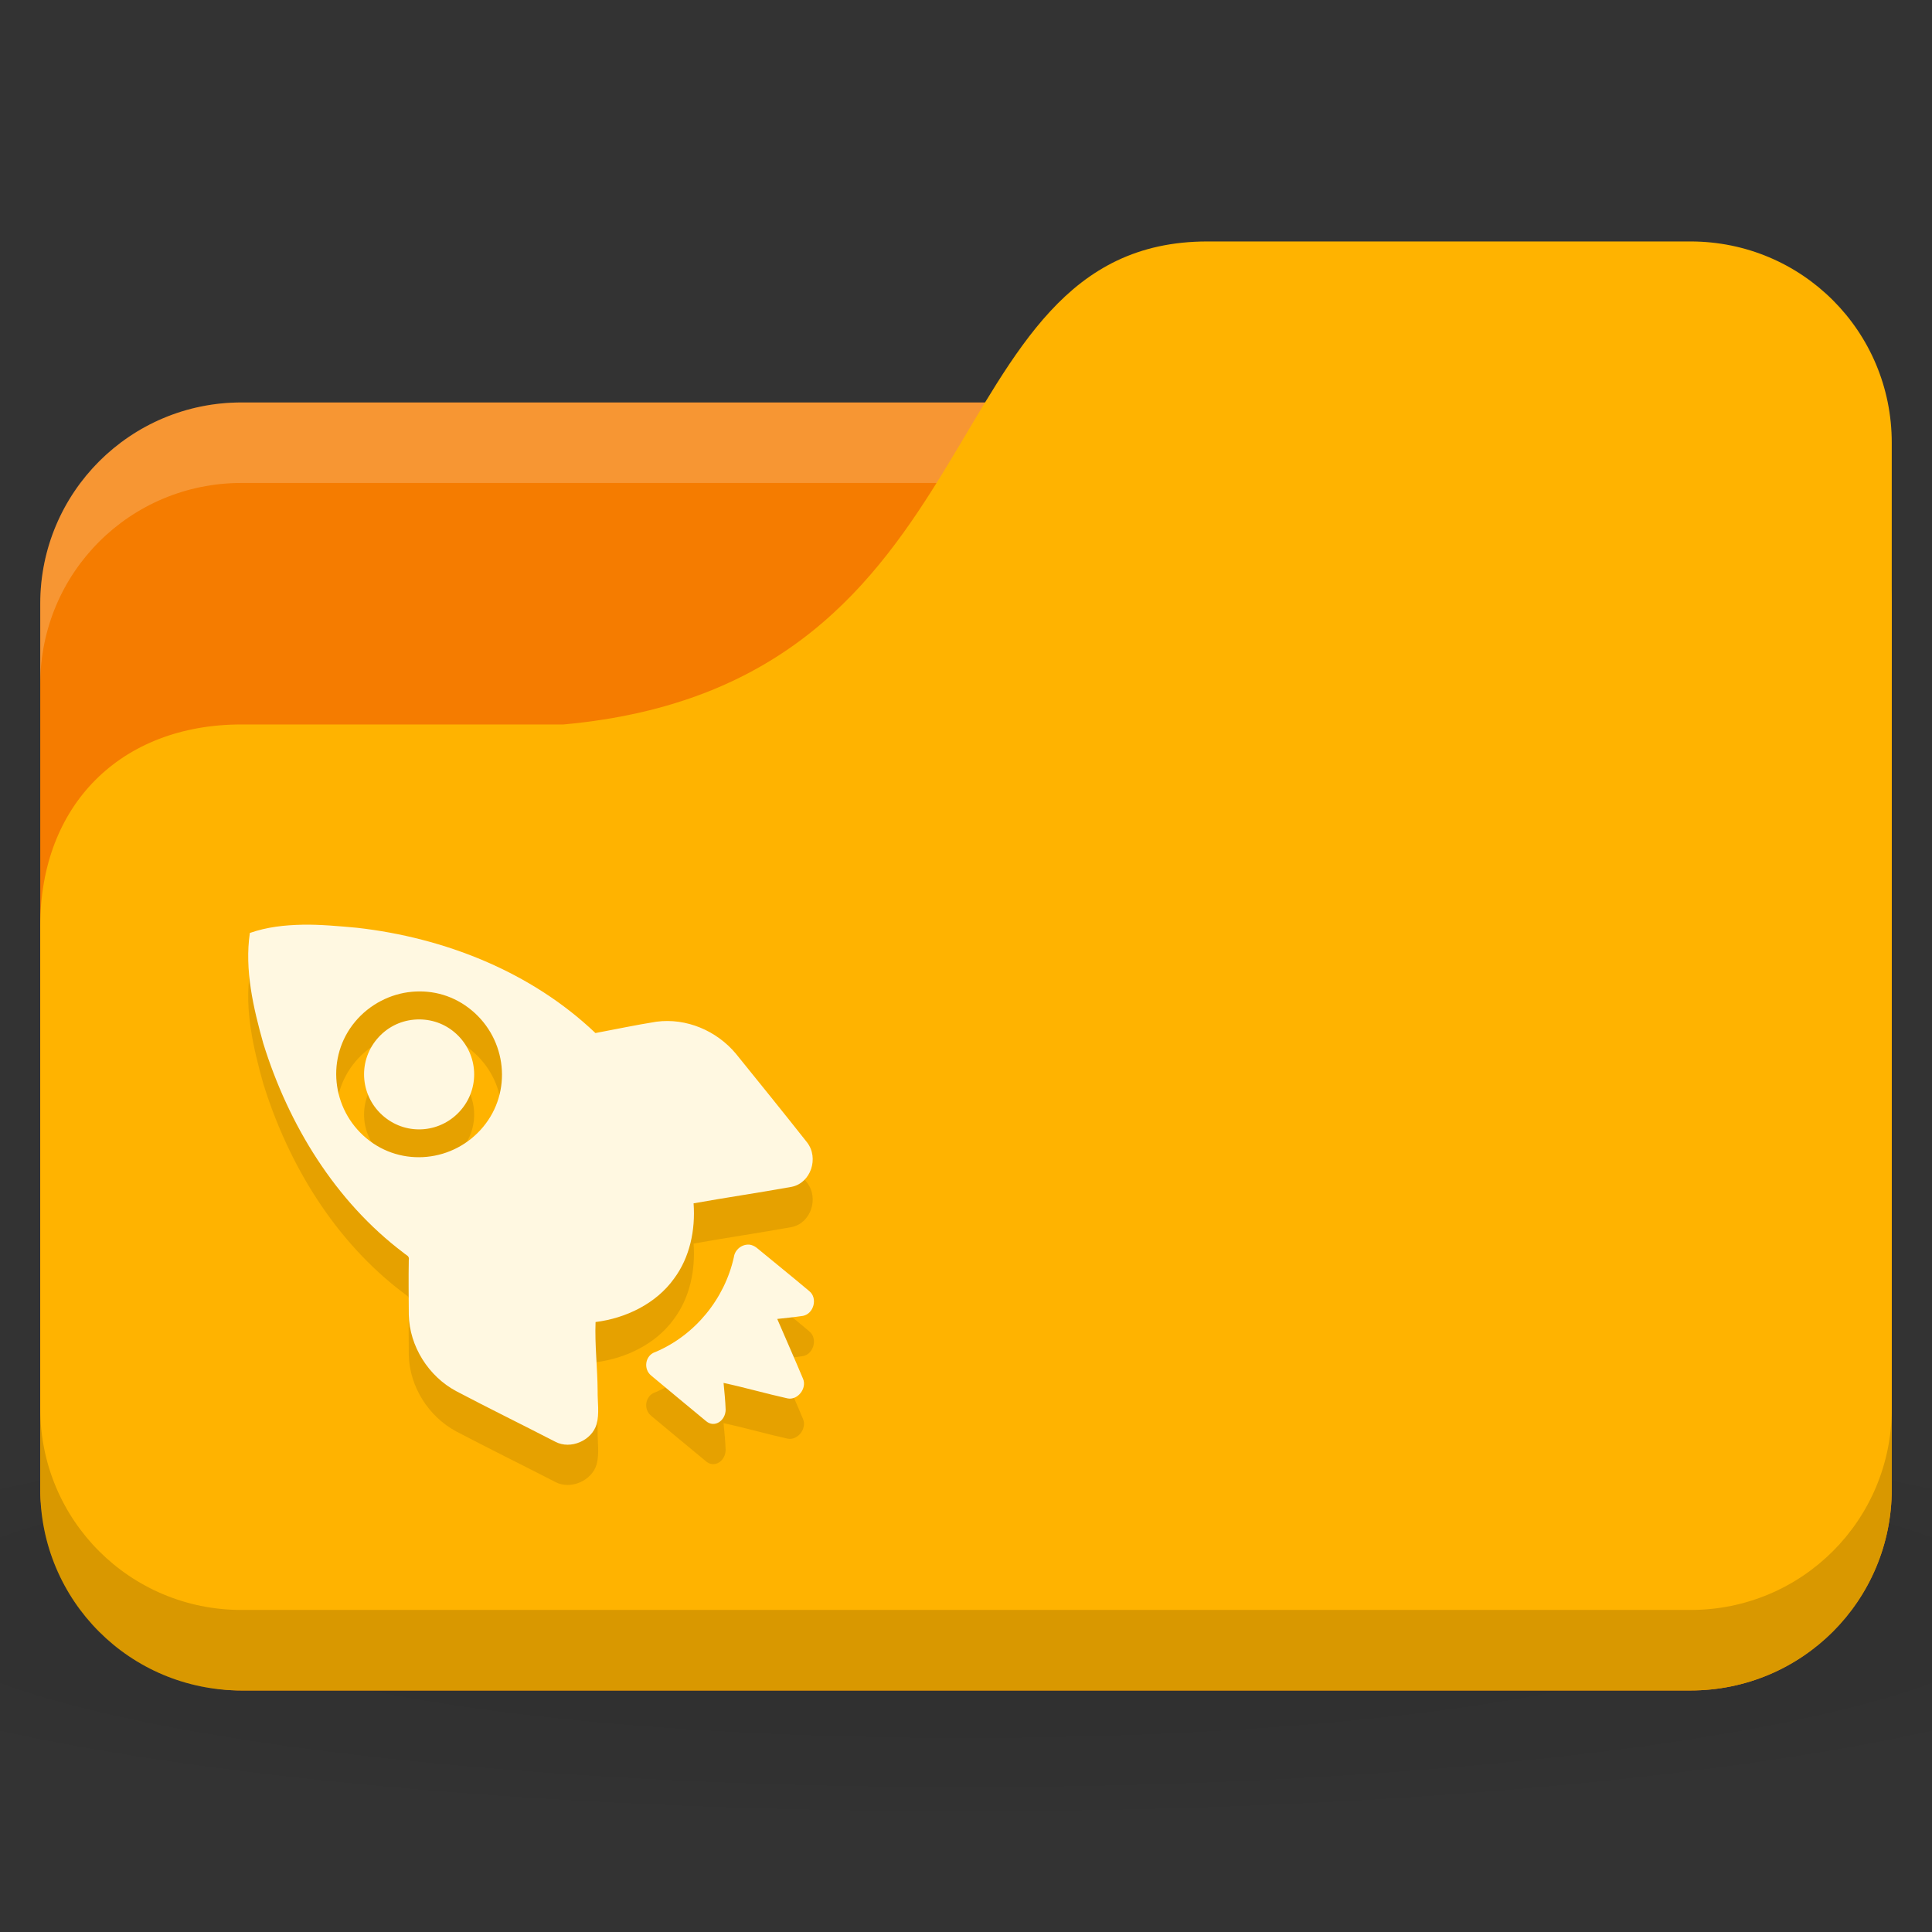 <svg xmlns="http://www.w3.org/2000/svg" viewBox="0 0 96 96">
 <rect x="0" y="0" width="96" height="96" fill="#333333" stroke="none"/>
 <defs>
  <radialGradient r="24" cy="40.5" cx="24" gradientTransform="matrix(2.5,0,0,0.417,-12,1019.487)" gradientUnits="userSpaceOnUse" id="radialGradient3166">
   <stop style="stop-color:#000;stop-opacity:1"/>
   <stop offset="1" style="stop-color:#000;stop-opacity:0.196"/>
  </radialGradient>
 </defs>
 <g transform="translate(0,-956.362)">
  <path d="m 48 1026.36 c -19.653 0 -37.06 1.566 -48 4 l 0 12 c 10.944 2.434 28.347 4 48 4 19.653 0 37.06 -1.566 48 -4 l 0 -12 c -10.944 -2.434 -28.347 -4 -48 -4 z" style="fill:url(#radialGradient3166);opacity:0.1;fill-opacity:1;stroke:none"/>
  <rect width="92" height="64" x="2" y="976.36" rx="10" style="fill:#f57c00;fill-opacity:1;stroke:none"/>
  <path d="m 12 976.36 c -5.54 0 -10 4.46 -10 10 l 0 4 c 0 -5.54 4.46 -10 10 -10 l 72 0 c 5.54 0 10 4.46 10 10 l 0 -4 c 0 -5.54 -4.46 -10 -10 -10 l -72 0 z" style="fill:#fff;opacity:0.2;fill-opacity:1;stroke:none"/>
  <path d="m 12 992.36 16 0 c 22 -2 18 -24 32 -24 l 24 0 c 5.54 0 10 4.46 10 10 l 0 52 c 0 5.54 -4.46 10 -10 10 l -72 0 c -5.54 0 -10 -4.46 -10 -10 l 0 -28 c 0 -6 4 -10 10 -10 z" style="fill:#ffb300;fill-opacity:1;stroke:none"/>
  <path d="m 2 1026.36 0 4 c 0 5.54 4.46 10 10 10 l 72 0 c 5.54 0 10 -4.46 10 -10 l 0 -4 c 0 5.54 -4.46 10 -10 10 l -72 0 c -5.54 0 -10 -4.46 -10 -10 z" style="fill:#000;opacity:0.15;fill-opacity:1;stroke:none"/>
  <path d="m 15.03 1004.31 c -0.903 0.02 -1.756 0.112 -2.615 0.41 -0.27 1.832 0.175 3.732 0.667 5.487 1.25 4.03 3.571 7.847 6.974 10.41 0.125 0.118 0.302 0.146 0.256 0.359 -0.018 0.892 -0.002 1.824 0 2.718 0.037 1.564 0.979 3.058 2.359 3.795 1.638 0.862 3.273 1.662 4.923 2.513 0.76 0.402 1.813 -0.06 2.051 -0.872 0.145 -0.534 0.044 -1.096 0.051 -1.641 -0.006 -1.149 -0.147 -2.302 -0.103 -3.436 1.502 -0.186 3.01 -0.914 3.897 -2.154 0.79 -1.058 1.071 -2.427 0.974 -3.744 1.606 -0.287 3.262 -0.529 4.872 -0.82 0.953 -0.19 1.366 -1.43 0.769 -2.205 -1.171 -1.484 -2.348 -2.937 -3.539 -4.41 -0.961 -1.148 -2.466 -1.785 -3.949 -1.59 -1.01 0.16 -2.035 0.377 -3.03 0.564 -3.201 -3.049 -7.504 -4.739 -11.846 -5.231 -0.892 -0.08 -1.815 -0.168 -2.718 -0.154 z m 5.436 3.333 c 1.049 -0.096 2.101 0.196 2.974 0.923 1.746 1.454 2.02 4.049 0.564 5.795 -1.454 1.746 -4.049 2.02 -5.795 0.564 -1.746 -1.454 -2.02 -4.049 -0.564 -5.795 0.727 -0.873 1.771 -1.392 2.821 -1.487 z m 0.103 1.385 c -0.699 0.064 -1.361 0.392 -1.846 0.974 -0.97 1.165 -0.806 2.876 0.359 3.846 1.165 0.97 2.876 0.806 3.846 -0.359 0.97 -1.165 0.806 -2.876 -0.359 -3.846 -0.582 -0.485 -1.301 -0.679 -2 -0.615 z m 16.667 11.18 c -0.359 -0.032 -0.717 0.239 -0.769 0.615 -0.458 2.081 -1.937 3.888 -3.897 4.718 -0.51 0.16 -0.624 0.845 -0.205 1.179 0.86 0.716 1.854 1.544 2.718 2.256 0.42 0.357 0.967 -0.02 0.974 -0.564 -0.013 -0.436 -0.063 -0.902 -0.103 -1.333 1.071 0.23 2.12 0.535 3.18 0.769 0.499 0.104 0.972 -0.498 0.769 -0.974 -0.419 -1 -0.852 -1.975 -1.282 -2.974 0.434 -0.05 0.851 -0.088 1.282 -0.154 0.534 -0.106 0.743 -0.883 0.308 -1.231 -0.865 -0.728 -1.739 -1.431 -2.615 -2.154 -0.103 -0.08 -0.239 -0.142 -0.359 -0.154 z" style="fill:#000;fill-opacity:0.098;stroke:none;fill-rule:nonzero"/>
  <path d="m 15.03 1002.31 c -0.903 0.02 -1.756 0.112 -2.615 0.41 -0.27 1.832 0.175 3.732 0.667 5.487 1.25 4.03 3.571 7.847 6.974 10.41 0.125 0.118 0.302 0.146 0.256 0.359 -0.018 0.892 -0.002 1.824 0 2.718 0.037 1.564 0.979 3.058 2.359 3.795 1.638 0.862 3.273 1.662 4.923 2.513 0.76 0.402 1.813 -0.06 2.051 -0.872 0.145 -0.534 0.044 -1.096 0.051 -1.641 -0.006 -1.149 -0.147 -2.302 -0.103 -3.436 1.502 -0.186 3.01 -0.914 3.897 -2.154 0.79 -1.058 1.071 -2.427 0.974 -3.744 1.606 -0.287 3.262 -0.529 4.872 -0.82 0.953 -0.19 1.366 -1.43 0.769 -2.205 -1.171 -1.484 -2.348 -2.937 -3.539 -4.41 -0.961 -1.148 -2.466 -1.785 -3.949 -1.59 -1.01 0.16 -2.035 0.377 -3.03 0.564 -3.201 -3.049 -7.504 -4.739 -11.846 -5.231 -0.892 -0.08 -1.815 -0.168 -2.718 -0.154 z m 5.436 3.333 c 1.049 -0.096 2.101 0.196 2.974 0.923 1.746 1.454 2.02 4.049 0.564 5.795 -1.454 1.746 -4.049 2.02 -5.795 0.564 -1.746 -1.454 -2.02 -4.049 -0.564 -5.795 0.727 -0.873 1.771 -1.392 2.821 -1.487 z m 0.103 1.385 c -0.699 0.064 -1.361 0.392 -1.846 0.974 -0.97 1.165 -0.806 2.876 0.359 3.846 1.165 0.97 2.876 0.806 3.846 -0.359 0.97 -1.165 0.806 -2.876 -0.359 -3.846 -0.582 -0.485 -1.301 -0.679 -2 -0.615 z m 16.667 11.18 c -0.359 -0.032 -0.717 0.239 -0.769 0.615 -0.458 2.081 -1.937 3.888 -3.897 4.718 -0.51 0.16 -0.624 0.845 -0.205 1.179 0.86 0.716 1.854 1.544 2.718 2.256 0.42 0.357 0.967 -0.02 0.974 -0.564 -0.013 -0.436 -0.063 -0.902 -0.103 -1.333 1.071 0.23 2.12 0.535 3.18 0.769 0.499 0.104 0.972 -0.498 0.769 -0.974 -0.419 -1 -0.852 -1.975 -1.282 -2.974 0.434 -0.05 0.851 -0.088 1.282 -0.154 0.534 -0.106 0.743 -0.883 0.308 -1.231 -0.865 -0.728 -1.739 -1.431 -2.615 -2.154 -0.103 -0.08 -0.239 -0.142 -0.359 -0.154 z" style="fill:#fff8e1;fill-opacity:1;stroke:none;fill-rule:nonzero"/>
 </g>
</svg>
